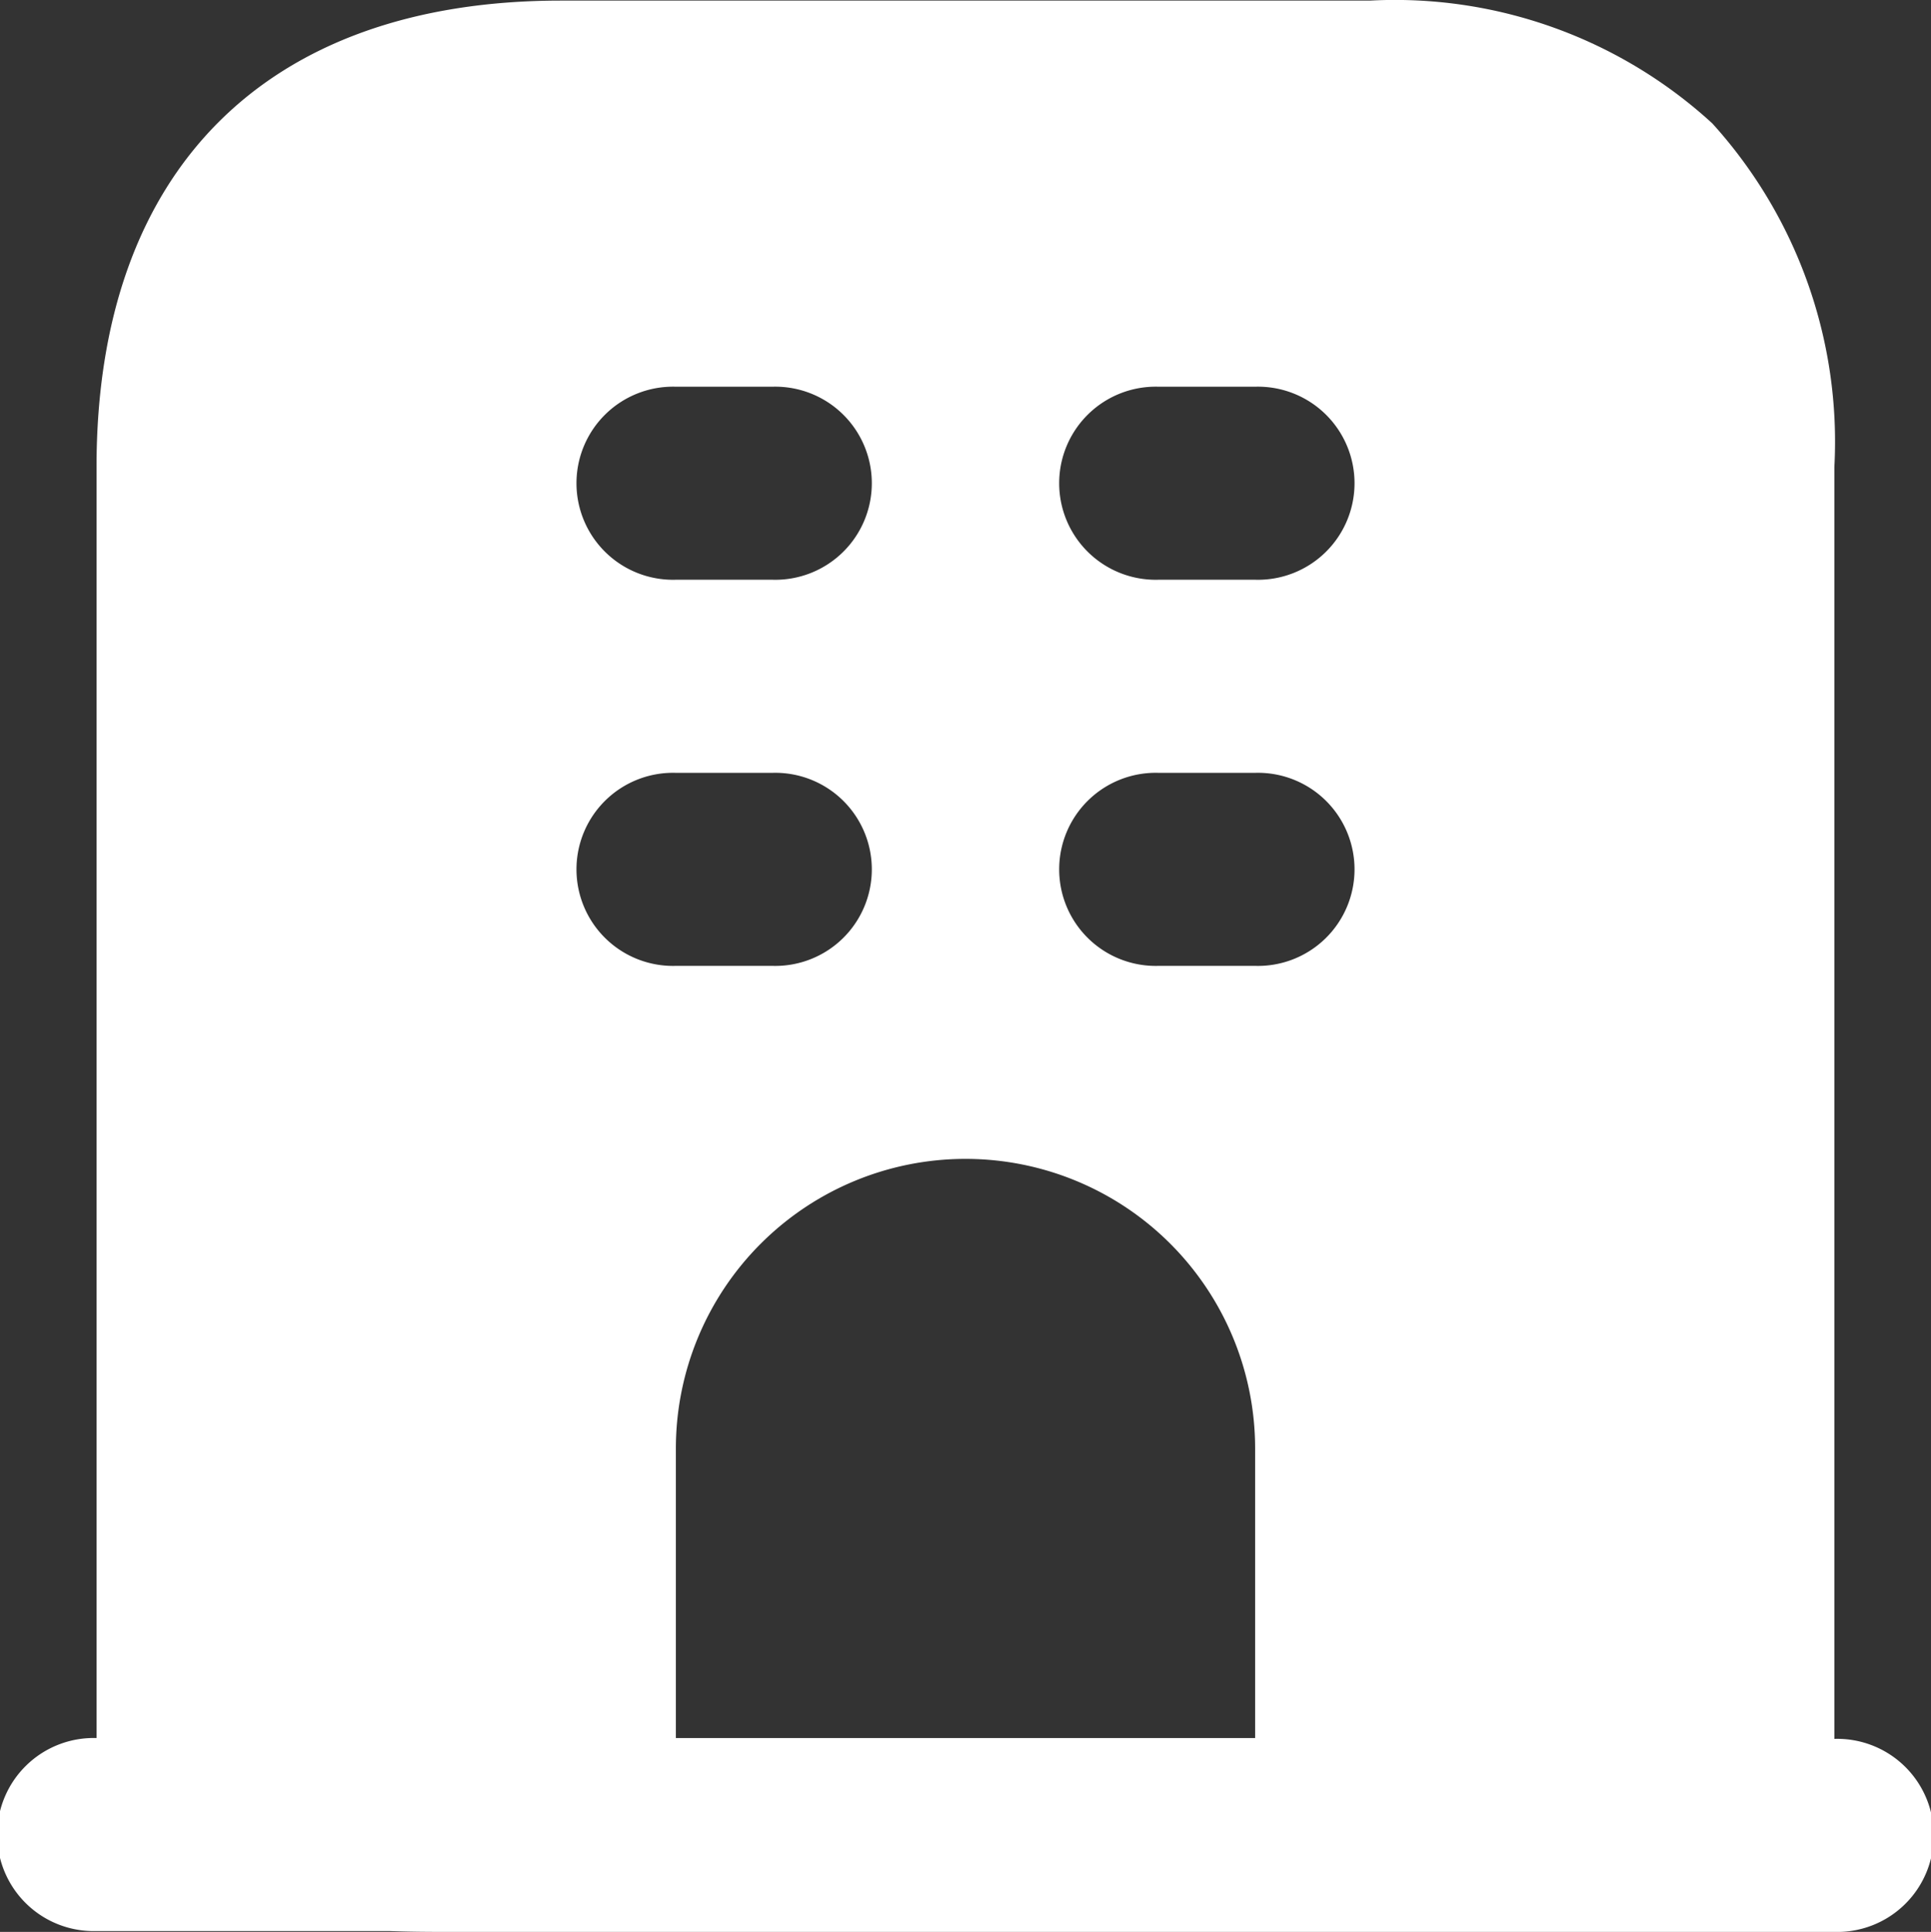 <svg xmlns="http://www.w3.org/2000/svg" width="22.822" height="22.83" viewBox="0 0 22.822 22.83">
  <rect x="0" y="0" width="22.822" height="22.83" fill="#333333" stroke="none"/>
  <path id="Subtraction_3" data-name="Subtraction 3" d="M5.23,22.823H21.68a1.141,1.141,0,1,0,0-2.281V5.51a5.6,5.6,0,0,0-1.443-4.059A5.553,5.553,0,0,0,16.192,0H6.629C3.141,0,1.141,2.01,1.141,5.51V20.532a1.141,1.141,0,1,0,0,2.281H4.6C4.793,22.82,5,22.823,5.23,22.823Zm6.181-9.135a3.423,3.423,0,0,1,3.423,3.422v3.422H7.988V17.11A3.423,3.423,0,0,1,11.411,13.688ZM9.129,9.126a1.141,1.141,0,1,1,0,2.281H7.988a1.141,1.141,0,1,1,0-2.281Zm5.705,0a1.141,1.141,0,1,1,0,2.281H13.693a1.141,1.141,0,1,1,0-2.281ZM9.129,4.563a1.141,1.141,0,1,1,0,2.281H7.988a1.141,1.141,0,1,1,0-2.281Zm5.705,0a1.141,1.141,0,1,1,0,2.281H13.693a1.141,1.141,0,1,1,0-2.281Z" transform="translate(0 0.007)" fill="#fff"/>
</svg>

